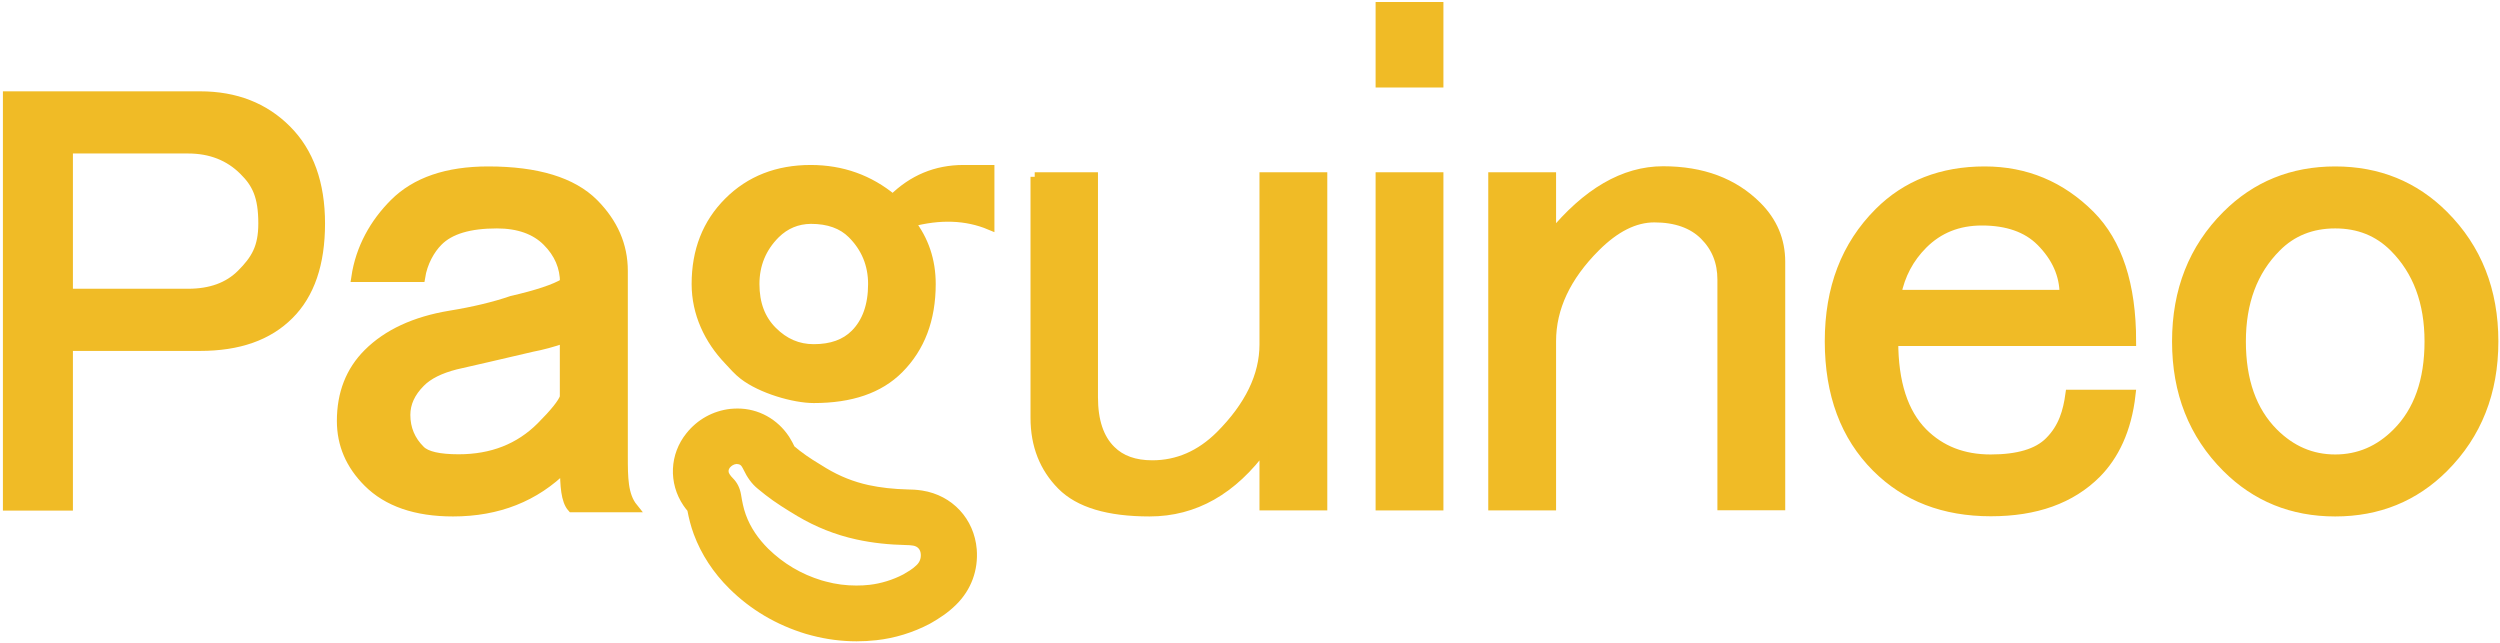 <?xml version="1.0" encoding="utf-8"?>
<!-- Generator: Adobe Illustrator 23.0.6, SVG Export Plug-In . SVG Version: 6.00 Build 0)  -->
<svg version="1.1" id="Layer_1" xmlns="http://www.w3.org/2000/svg" xmlns:xlink="http://www.w3.org/1999/xlink" x="0px" y="0px"
	 viewBox="0 0 1371.4 352.8" style="enable-background:new 0 0 1371.4 352.8;" xml:space="preserve">
<style type="text/css">
	.st0{fill:#FFFFFF;}
	.st1{fill:#FFFFFF;stroke:#FFC74B;stroke-width:20;stroke-linecap:round;stroke-miterlimit:10;}
	.st2{fill:#FFC74B;}
	.st3{fill:none;stroke:#FFC74B;stroke-width:10;stroke-miterlimit:10;}
	.st4{fill:none;stroke:#FFC74B;stroke-width:3;stroke-miterlimit:10;}
	.st5{fill:none;stroke:#59C74B;stroke-width:3;stroke-miterlimit:10;}
	.st6{fill:#FFFFFF;stroke:#FFC74B;stroke-width:3;stroke-miterlimit:10;}
	.st7{fill:#FFC74B;stroke:#FFC74B;stroke-width:20;stroke-miterlimit:10;}
	.st8{fill:#FFFFFF;stroke:#FFFFFF;stroke-width:60;stroke-miterlimit:10;}
	.st9{fill:#FFFFFF;stroke:#FFC74B;stroke-width:20;stroke-miterlimit:10;}
	.st10{fill:#FFFFFF;stroke:#FFC74B;stroke-width:20;stroke-linejoin:bevel;stroke-miterlimit:10;}
	.st11{fill:#FFC74B;stroke:#FFC74B;stroke-width:20;stroke-linecap:square;stroke-linejoin:bevel;stroke-miterlimit:10;}
	.st12{fill:#FFFFFF;stroke:#FFC74B;stroke-width:30;stroke-linecap:square;stroke-linejoin:bevel;stroke-miterlimit:10;}
	.st13{fill:#FFC74B;stroke:#FFC74B;stroke-width:5;stroke-miterlimit:10;}
	.st14{fill:#F0F0F0;}
	.st15{fill:#F0BB26;stroke:#F0BB26;stroke-width:5;stroke-miterlimit:10;}
	.st16{fill:#F0BB26;}
	.st17{fill:#F0BB26;stroke:#F0BB26;stroke-miterlimit:10;}
</style>
<g>
	<path class="st15" d="M4.1,52.6h105.7c19.4,0,35.2,6.2,47.5,18.5c12.3,12.3,18.5,29.5,18.5,51.5c0,22-5.7,38.8-17.2,50.2
		c-11.5,11.5-27.7,17.2-48.9,17.2H37.5v87.6H4.1V52.6z M37.5,81.7v79.2h65.7c12.3,0,22-3.5,29.1-10.6c7.9-7.9,11.9-14.5,11.9-27.7
		c0-15-3.5-22-10.6-29c-7.9-7.9-18.1-11.9-30.4-11.9H37.5z"/>
	<path class="st15" d="M216.2,111.5c11.8-11.8,29-17.7,51.6-17.7c26.8,0,46.2,5.9,58,17.7c10.7,10.8,16.1,23.1,16.1,37.1v101.5
		c0,11.8,0,21.6,5.5,28.4h-33.7c-3.5-3.9-4-12.3-4-21.9c-16.1,16.1-36.5,24.2-61.2,24.2c-20.4,0-36-5.4-46.7-16.1
		c-9.7-9.7-14.5-20.9-14.5-33.8c0-15,4.8-27.4,14.5-37.1c10.7-10.7,25.8-17.7,45.1-20.9c12.9-2.1,24.2-4.8,33.8-8.1
		c13.9-3.2,23.6-6.4,29-9.7c0-8.6-3.2-16.1-9.7-22.6c-6.4-6.4-15.6-9.7-27.4-9.7c-15.1,0-25.8,3.2-32.2,9.7
		c-4.3,4.3-8.4,11.4-9.7,19.7h-35.5C197.6,136,205.4,122.3,216.2,111.5z M309.6,185.7c-6.4,2.2-12.4,3.8-17.7,4.8
		c-18.3,4.3-32.2,7.5-41.9,9.7c-8.6,2.2-15.1,5.4-19.3,9.7c-5.4,5.4-8.1,11.3-8.1,17.7c0,7.5,2.7,14,8.1,19.3
		c3.2,3.2,10.2,4.8,20.9,4.8c18.3,0,33.3-5.9,45.1-17.7c7.5-7.5,11.8-12.9,12.9-16.1V185.7z"/>
	<path class="st15" d="M399.6,197.7c-10.8-11.3-17.7-25.8-17.7-41.9c0-18.3,5.9-33.3,17.7-45.1C411.4,98.9,426.5,93,444.7,93
		c17.2,0,32.2,5.4,45.1,16.1C500.6,98.4,513.5,93,528.5,93H543v30.6c-12.9-5.4-27.4-5.9-43.5-1.6c7.5,9.7,11.3,20.9,11.3,33.8
		c0,19.3-5.9,34.9-17.7,46.7c-10.8,10.8-26.3,16.1-46.7,16.1c-10.8,0-28.8-5.2-38.6-12.8C405,203.7,401.8,200.1,399.6,197.7z
		 M425.4,128.4c-7.5,7.5-11.3,16.7-11.3,27.4c0,10.8,3.2,19.3,9.7,25.8s13.9,9.7,22.6,9.7c9.7,0,17.2-2.7,22.6-8.1
		c6.4-6.4,9.7-15.6,9.7-27.4c0-10.7-3.8-19.9-11.3-27.4c-5.4-5.4-12.9-8.1-22.6-8.1C437.2,120.4,430.8,123.1,425.4,128.4z"/>
	<path class="st15" d="M567.6,97h32.2v120.9c0,12.9,3.2,22.6,9.7,29c5.4,5.4,12.9,8.1,22.6,8.1c13.9,0,26.3-5.4,37.1-16.1
		c16.1-16.1,24.2-32.8,24.2-50V97h32.2v180.5h-32.2v-32.2c-17.2,23.6-38.1,35.5-62.8,35.5c-22.6,0-38.7-4.8-48.3-14.5
		s-14.5-22-14.5-37.1V97z"/>
	<path class="st15" d="M757.1,3.6h32.2v41.9h-32.2V3.6z M757.1,97h32.2v180.5h-32.2V97z"/>
	<path class="st15" d="M851.1,277.5h-32.2V97h32.2v32.2c19.3-23.6,39.7-35.5,61.2-35.5c21.5,0,38.7,6.4,51.6,19.3
		c8.6,8.6,12.9,18.8,12.9,30.6v133.8h-32.2V153.4c0-9.7-3.2-17.7-9.7-24.2c-6.4-6.4-15.6-9.7-27.4-9.7c-10.8,0-21.5,5.4-32.2,16.1
		c-16.1,16.1-24.2,33.3-24.2,51.6V277.5z"/>
	<path class="st15" d="M1030.7,116.4c15-15,34.4-22.6,58-22.6c22.6,0,41.9,8.1,58,24.2c15,15.1,22.6,38.1,22.6,69.3h-130.5
		c0,22.6,5.4,39.2,16.1,50c9.7,9.7,22,14.5,37.1,14.5c15,0,25.8-3.2,32.2-9.7c7.5-7.5,10-16.4,11.3-25.8h33.5
		c-2.2,19.7-9.3,33.8-18.9,43.5c-14,14-33.3,20.9-58,20.9c-25.8,0-46.7-8.1-62.8-24.2c-17.2-17.2-25.8-40.3-25.8-69.3
		S1012.4,134.7,1030.7,116.4z M1054.9,134.1c-7.5,7.5-12.4,16.7-14.5,27.4h91.9c0-10.7-4.3-20.4-12.9-29
		c-7.5-7.5-18.3-11.3-32.2-11.3C1074.2,121.2,1063.5,125.5,1054.9,134.1z"/>
	<path class="st15" d="M1221.4,118c16.1-16.1,36-24.2,59.6-24.2c23.6,0,43.5,8.1,59.6,24.2c18.3,18.3,27.4,41.4,27.4,69.3
		c0,27.9-9.1,51-27.4,69.3c-16.1,16.1-36,24.2-59.6,24.2c-23.6,0-43.5-8.1-59.6-24.2c-18.3-18.3-27.4-41.3-27.4-69.3
		C1194,159.4,1203.1,136.3,1221.4,118z M1248.8,135.7c-12.9,12.9-19.3,30.1-19.3,51.6c0,21.5,5.9,38.1,17.7,50
		c9.7,9.7,20.9,14.5,33.8,14.5s24.2-4.8,33.8-14.5c11.8-11.8,17.7-28.5,17.7-50c0-21.5-6.4-38.7-19.3-51.6
		c-8.6-8.6-19.3-12.9-32.2-12.9S1257.3,127.1,1248.8,135.7z"/>
</g>
<g>
	<path class="st16" d="M404.6,254.6c1,0,1.8,0.5,2.3,1.3c0.4,0.6,0.7,1.2,1,1.8c1.9,4,4.4,7.7,7.9,10.5c1.4,1.1,2.7,2.2,4.1,3.3
		c5.5,4.3,11.5,8,17.5,11.6c10.1,6,20.9,10.3,32.3,12.8c9,2,18.2,2.9,27.4,3.1c1.3,0,2.6,0.1,3.8,0.3c2.5,0.4,4,2.1,4.2,4.6
		c0.2,2.4-0.6,4.5-2.3,6.1c-2.3,2.3-5.1,3.8-7.3,5.1c-5.7,3-12.3,5-18.4,5.7c-2.5,0.3-4.9,0.4-7.4,0.4c-5.6,0-11.2-0.7-16.7-2.2
		c-0.7-0.2-1.5-0.4-2.2-0.6c-11.2-3.4-21-9.2-29.4-17.4c-5.4-5.4-9.7-11.5-12.3-18.7c-1.3-3.6-2-7.3-2.6-11c-0.6-3.5-2-6.5-4.5-9
		c-0.7-0.7-1.3-1.4-1.8-2.2c-0.8-1.2-0.7-2.4,0.1-3.5c1-1.2,2.3-2,3.9-2.1C404.4,254.6,404.5,254.6,404.6,254.6 M404.6,224.1
		c-1.3,0-2.7,0.1-4,0.2c-9.5,1.1-18,5.8-24,13.3c-9.3,11.5-10,27.4-1.7,39.7c0.7,1,1.4,2,2.2,2.9c0.8,4.1,1.8,8.3,3.5,12.9
		c4.1,11,10.7,21.1,19.5,29.8c11.7,11.6,25.8,19.9,41.9,24.8c1.1,0.3,2.2,0.6,3.3,0.9c8,2.1,16.3,3.2,24.6,3.2
		c3.6,0,7.2-0.2,10.8-0.6c10.1-1.1,20.2-4.2,29.3-9l1.4-0.8l0.5-0.3c3-1.8,7.9-4.7,12.7-9.5c8.2-8.1,12.1-18.9,11.2-30.3
		c-1.4-16.7-13.4-29.6-29.9-32.2c-3.2-0.5-6-0.6-7.8-0.6c-8-0.2-15.1-1-21.6-2.4c-8.2-1.8-15.8-4.8-23.3-9.3
		c-4.8-2.9-9.9-6-14.3-9.4c-0.5-0.4-1.1-0.9-1.6-1.3c-0.5-0.4-0.9-0.8-1.4-1.1c-0.1-0.1-0.2-0.3-0.3-0.5c-0.4-0.9-1.4-2.8-2.7-4.9
		C426.5,229.9,416.1,224.1,404.6,224.1L404.6,224.1z"/>
</g>
</svg>
